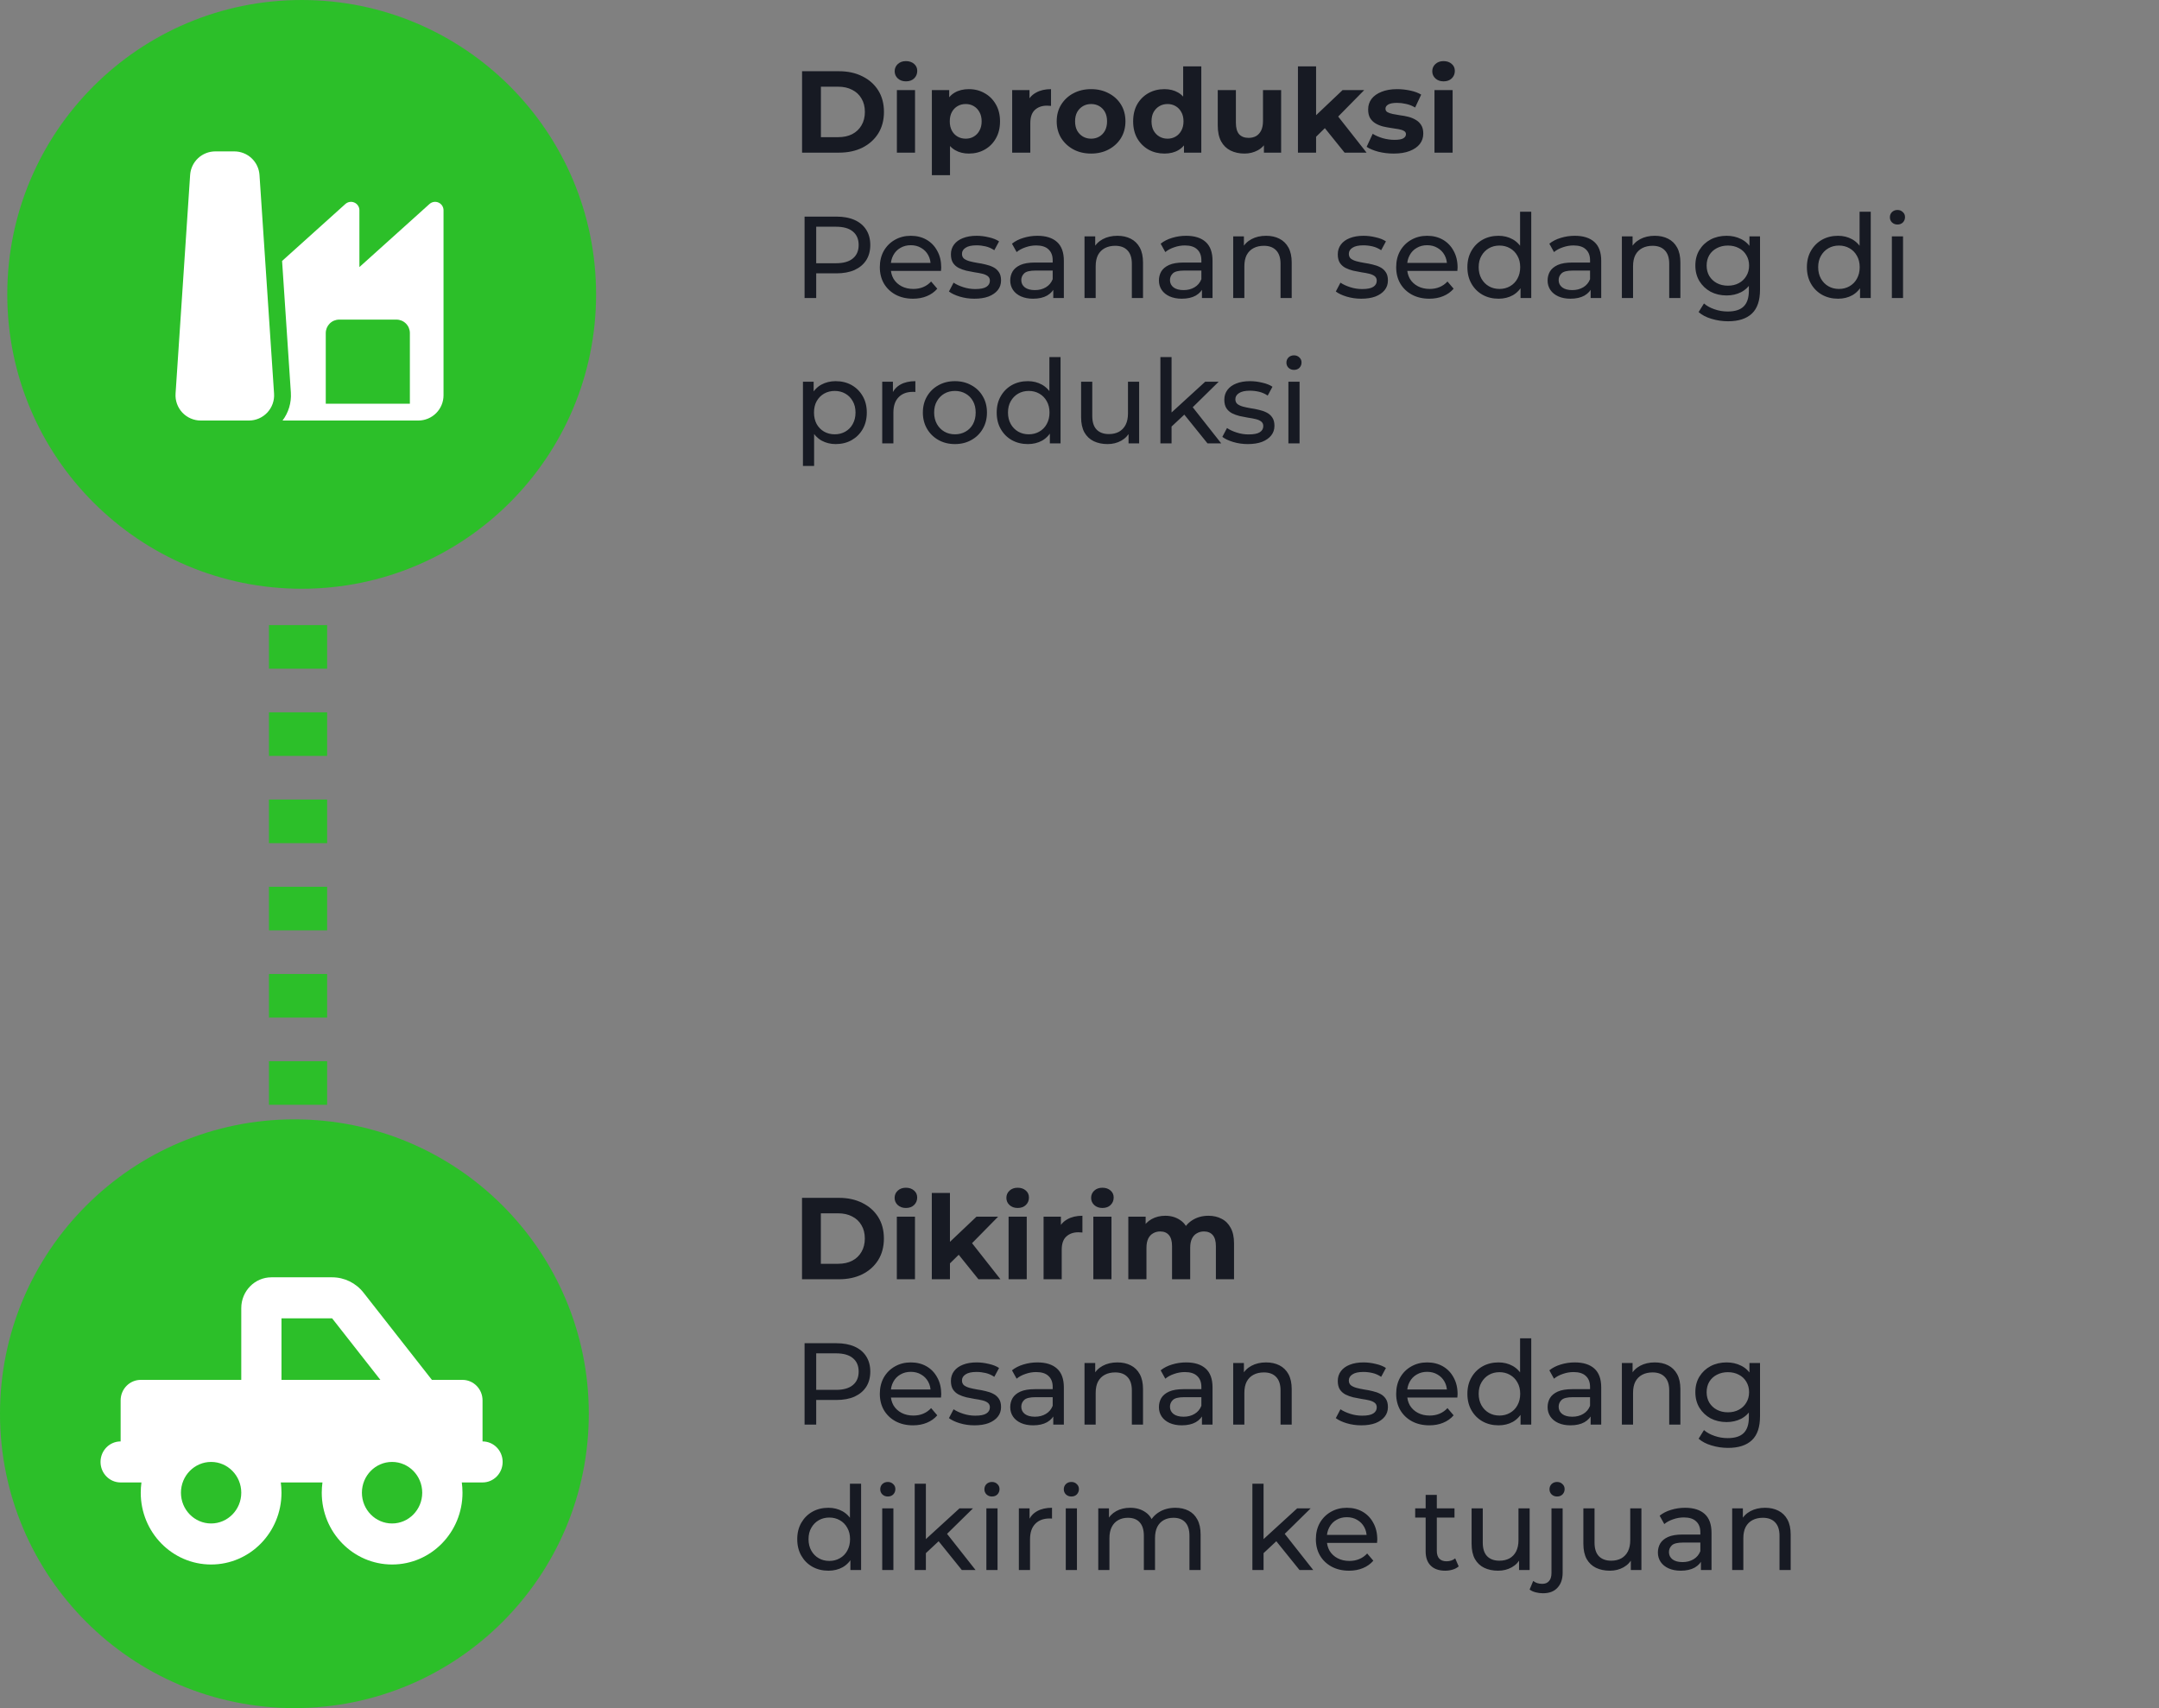 
<svg width="297" height="235" viewBox="0 0 297 235" fill="none" xmlns="http://www.w3.org/2000/svg">
<rect x="0" y="0" width="297" height="235" fill="#808080" stroke="none"/>
<circle cx="41.5" cy="40.5" r="40.5" fill="#2CBF29"/>
<path d="M26.155 24.069C26.214 23.19 26.604 22.366 27.247 21.765C27.891 21.163 28.739 20.828 29.619 20.829H32.232C33.113 20.828 33.961 21.163 34.604 21.765C35.248 22.366 35.638 23.19 35.697 24.069L37.701 54.154C37.733 54.628 37.667 55.104 37.507 55.552C37.347 55.999 37.097 56.409 36.773 56.757C36.448 57.104 36.056 57.38 35.62 57.57C35.184 57.759 34.714 57.857 34.239 57.857H27.613C27.138 57.857 26.668 57.759 26.232 57.57C25.796 57.38 25.403 57.104 25.079 56.757C24.754 56.409 24.504 55.999 24.345 55.552C24.185 55.104 24.119 54.628 24.151 54.154L26.155 24.069V24.069ZM38.867 57.857C39.668 56.792 40.108 55.443 40.011 54.002L38.805 35.904L47.509 28.068C47.675 27.918 47.881 27.819 48.103 27.784C48.324 27.749 48.55 27.779 48.755 27.87C48.96 27.961 49.133 28.109 49.255 28.297C49.377 28.485 49.442 28.705 49.441 28.928V36.744L59.08 28.068C59.247 27.918 59.453 27.819 59.674 27.784C59.895 27.749 60.122 27.779 60.327 27.87C60.531 27.961 60.705 28.109 60.827 28.297C60.948 28.485 61.013 28.705 61.013 28.928V54.386C61.013 55.306 60.647 56.189 59.996 56.84C59.345 57.491 58.462 57.857 57.541 57.857H38.865H38.867ZM56.384 55.543V45.823C56.384 45.332 56.189 44.861 55.842 44.514C55.495 44.166 55.024 43.971 54.533 43.971H46.664C46.173 43.971 45.702 44.166 45.355 44.514C45.008 44.861 44.813 45.332 44.813 45.823V55.543H56.384V55.543Z" fill="white"/>
<path d="M110.68 41V29.8H115.048C116.029 29.8 116.867 29.955 117.56 30.264C118.253 30.573 118.787 31.021 119.16 31.608C119.533 32.195 119.72 32.893 119.72 33.704C119.72 34.515 119.533 35.213 119.16 35.8C118.787 36.376 118.253 36.824 117.56 37.144C116.867 37.453 116.029 37.608 115.048 37.608H111.56L112.28 36.856V41H110.68ZM112.28 37.016L111.56 36.216H115C116.024 36.216 116.797 35.997 117.32 35.56C117.853 35.123 118.12 34.504 118.12 33.704C118.12 32.904 117.853 32.285 117.32 31.848C116.797 31.411 116.024 31.192 115 31.192H111.56L112.28 30.392V37.016ZM125.591 41.096C124.685 41.096 123.885 40.909 123.191 40.536C122.509 40.163 121.975 39.651 121.591 39C121.218 38.349 121.031 37.603 121.031 36.76C121.031 35.917 121.213 35.171 121.575 34.52C121.949 33.869 122.455 33.363 123.095 33C123.746 32.627 124.477 32.44 125.287 32.44C126.109 32.44 126.834 32.621 127.463 32.984C128.093 33.347 128.583 33.859 128.935 34.52C129.298 35.171 129.479 35.933 129.479 36.808C129.479 36.872 129.474 36.947 129.463 37.032C129.463 37.117 129.458 37.197 129.447 37.272H122.231V36.168H128.647L128.023 36.552C128.034 36.008 127.922 35.523 127.687 35.096C127.453 34.669 127.127 34.339 126.711 34.104C126.306 33.859 125.831 33.736 125.287 33.736C124.754 33.736 124.279 33.859 123.863 34.104C123.447 34.339 123.122 34.675 122.887 35.112C122.653 35.539 122.535 36.029 122.535 36.584V36.84C122.535 37.405 122.663 37.912 122.919 38.36C123.186 38.797 123.554 39.139 124.023 39.384C124.493 39.629 125.031 39.752 125.639 39.752C126.141 39.752 126.594 39.667 126.999 39.496C127.415 39.325 127.778 39.069 128.087 38.728L128.935 39.72C128.551 40.168 128.071 40.509 127.495 40.744C126.93 40.979 126.295 41.096 125.591 41.096ZM134.044 41.096C133.34 41.096 132.668 41 132.028 40.808C131.399 40.616 130.903 40.381 130.54 40.104L131.18 38.888C131.543 39.133 131.991 39.341 132.524 39.512C133.058 39.683 133.602 39.768 134.156 39.768C134.871 39.768 135.383 39.667 135.692 39.464C136.012 39.261 136.172 38.979 136.172 38.616C136.172 38.349 136.076 38.141 135.884 37.992C135.692 37.843 135.436 37.731 135.116 37.656C134.807 37.581 134.46 37.517 134.076 37.464C133.692 37.4 133.308 37.325 132.924 37.24C132.54 37.144 132.188 37.016 131.868 36.856C131.548 36.685 131.292 36.456 131.1 36.168C130.908 35.869 130.812 35.475 130.812 34.984C130.812 34.472 130.956 34.024 131.244 33.64C131.532 33.256 131.938 32.963 132.46 32.76C132.994 32.547 133.623 32.44 134.348 32.44C134.903 32.44 135.463 32.509 136.028 32.648C136.604 32.776 137.074 32.963 137.436 33.208L136.78 34.424C136.396 34.168 135.996 33.992 135.58 33.896C135.164 33.8 134.748 33.752 134.332 33.752C133.66 33.752 133.159 33.864 132.828 34.088C132.498 34.301 132.332 34.579 132.332 34.92C132.332 35.208 132.428 35.432 132.62 35.592C132.823 35.741 133.079 35.859 133.388 35.944C133.708 36.029 134.06 36.104 134.444 36.168C134.828 36.221 135.212 36.296 135.596 36.392C135.98 36.477 136.327 36.6 136.636 36.76C136.956 36.92 137.212 37.144 137.404 37.432C137.607 37.72 137.708 38.104 137.708 38.584C137.708 39.096 137.559 39.539 137.26 39.912C136.962 40.285 136.54 40.579 135.996 40.792C135.452 40.995 134.802 41.096 134.044 41.096ZM144.892 41V39.208L144.812 38.872V35.816C144.812 35.165 144.62 34.664 144.236 34.312C143.863 33.949 143.297 33.768 142.54 33.768C142.039 33.768 141.548 33.853 141.068 34.024C140.588 34.184 140.183 34.403 139.852 34.68L139.212 33.528C139.649 33.176 140.172 32.909 140.78 32.728C141.399 32.536 142.044 32.44 142.716 32.44C143.879 32.44 144.775 32.723 145.404 33.288C146.033 33.853 146.348 34.717 146.348 35.88V41H144.892ZM142.108 41.096C141.479 41.096 140.924 40.989 140.444 40.776C139.975 40.563 139.612 40.269 139.356 39.896C139.1 39.512 138.972 39.08 138.972 38.6C138.972 38.141 139.079 37.725 139.292 37.352C139.516 36.979 139.873 36.68 140.364 36.456C140.865 36.232 141.537 36.12 142.38 36.12H145.068V37.224H142.444C141.676 37.224 141.159 37.352 140.892 37.608C140.625 37.864 140.492 38.173 140.492 38.536C140.492 38.952 140.657 39.288 140.988 39.544C141.319 39.789 141.777 39.912 142.364 39.912C142.94 39.912 143.441 39.784 143.868 39.528C144.305 39.272 144.62 38.899 144.812 38.408L145.116 39.464C144.913 39.965 144.556 40.365 144.044 40.664C143.532 40.952 142.887 41.096 142.108 41.096ZM153.718 32.44C154.412 32.44 155.02 32.573 155.542 32.84C156.076 33.107 156.492 33.512 156.79 34.056C157.089 34.6 157.238 35.288 157.238 36.12V41H155.702V36.296C155.702 35.475 155.5 34.856 155.094 34.44C154.7 34.024 154.14 33.816 153.414 33.816C152.87 33.816 152.396 33.923 151.99 34.136C151.585 34.349 151.27 34.664 151.046 35.08C150.833 35.496 150.726 36.013 150.726 36.632V41H149.19V32.52H150.662V34.808L150.422 34.2C150.7 33.645 151.126 33.213 151.702 32.904C152.278 32.595 152.95 32.44 153.718 32.44ZM165.345 41V39.208L165.265 38.872V35.816C165.265 35.165 165.073 34.664 164.689 34.312C164.316 33.949 163.75 33.768 162.993 33.768C162.492 33.768 162.001 33.853 161.521 34.024C161.041 34.184 160.636 34.403 160.305 34.68L159.665 33.528C160.102 33.176 160.625 32.909 161.233 32.728C161.852 32.536 162.497 32.44 163.169 32.44C164.332 32.44 165.228 32.723 165.857 33.288C166.486 33.853 166.801 34.717 166.801 35.88V41H165.345ZM162.561 41.096C161.932 41.096 161.377 40.989 160.897 40.776C160.428 40.563 160.065 40.269 159.809 39.896C159.553 39.512 159.425 39.08 159.425 38.6C159.425 38.141 159.532 37.725 159.745 37.352C159.969 36.979 160.326 36.68 160.817 36.456C161.318 36.232 161.99 36.12 162.833 36.12H165.521V37.224H162.897C162.129 37.224 161.612 37.352 161.345 37.608C161.078 37.864 160.945 38.173 160.945 38.536C160.945 38.952 161.11 39.288 161.441 39.544C161.772 39.789 162.23 39.912 162.817 39.912C163.393 39.912 163.894 39.784 164.321 39.528C164.758 39.272 165.073 38.899 165.265 38.408L165.569 39.464C165.366 39.965 165.009 40.365 164.497 40.664C163.985 40.952 163.34 41.096 162.561 41.096ZM174.172 32.44C174.865 32.44 175.473 32.573 175.996 32.84C176.529 33.107 176.945 33.512 177.244 34.056C177.542 34.6 177.692 35.288 177.692 36.12V41H176.156V36.296C176.156 35.475 175.953 34.856 175.548 34.44C175.153 34.024 174.593 33.816 173.868 33.816C173.324 33.816 172.849 33.923 172.444 34.136C172.038 34.349 171.724 34.664 171.5 35.08C171.286 35.496 171.18 36.013 171.18 36.632V41H169.644V32.52H171.116V34.808L170.876 34.2C171.153 33.645 171.58 33.213 172.156 32.904C172.732 32.595 173.404 32.44 174.172 32.44ZM187.263 41.096C186.559 41.096 185.887 41 185.247 40.808C184.618 40.616 184.122 40.381 183.759 40.104L184.399 38.888C184.762 39.133 185.21 39.341 185.743 39.512C186.276 39.683 186.82 39.768 187.375 39.768C188.09 39.768 188.602 39.667 188.911 39.464C189.231 39.261 189.391 38.979 189.391 38.616C189.391 38.349 189.295 38.141 189.103 37.992C188.911 37.843 188.655 37.731 188.335 37.656C188.026 37.581 187.679 37.517 187.295 37.464C186.911 37.4 186.527 37.325 186.143 37.24C185.759 37.144 185.407 37.016 185.087 36.856C184.767 36.685 184.511 36.456 184.319 36.168C184.127 35.869 184.031 35.475 184.031 34.984C184.031 34.472 184.175 34.024 184.463 33.64C184.751 33.256 185.156 32.963 185.679 32.76C186.212 32.547 186.842 32.44 187.567 32.44C188.122 32.44 188.682 32.509 189.247 32.648C189.823 32.776 190.292 32.963 190.655 33.208L189.999 34.424C189.615 34.168 189.215 33.992 188.799 33.896C188.383 33.8 187.967 33.752 187.551 33.752C186.879 33.752 186.378 33.864 186.047 34.088C185.716 34.301 185.551 34.579 185.551 34.92C185.551 35.208 185.647 35.432 185.839 35.592C186.042 35.741 186.298 35.859 186.607 35.944C186.927 36.029 187.279 36.104 187.663 36.168C188.047 36.221 188.431 36.296 188.815 36.392C189.199 36.477 189.546 36.6 189.855 36.76C190.175 36.92 190.431 37.144 190.623 37.432C190.826 37.72 190.927 38.104 190.927 38.584C190.927 39.096 190.778 39.539 190.479 39.912C190.18 40.285 189.759 40.579 189.215 40.792C188.671 40.995 188.02 41.096 187.263 41.096ZM196.623 41.096C195.716 41.096 194.916 40.909 194.223 40.536C193.54 40.163 193.007 39.651 192.623 39C192.249 38.349 192.063 37.603 192.063 36.76C192.063 35.917 192.244 35.171 192.607 34.52C192.98 33.869 193.487 33.363 194.127 33C194.777 32.627 195.508 32.44 196.319 32.44C197.14 32.44 197.865 32.621 198.495 32.984C199.124 33.347 199.615 33.859 199.967 34.52C200.329 35.171 200.511 35.933 200.511 36.808C200.511 36.872 200.505 36.947 200.495 37.032C200.495 37.117 200.489 37.197 200.479 37.272H193.263V36.168H199.679L199.055 36.552C199.065 36.008 198.953 35.523 198.719 35.096C198.484 34.669 198.159 34.339 197.743 34.104C197.337 33.859 196.863 33.736 196.319 33.736C195.785 33.736 195.311 33.859 194.895 34.104C194.479 34.339 194.153 34.675 193.919 35.112C193.684 35.539 193.567 36.029 193.567 36.584V36.84C193.567 37.405 193.695 37.912 193.951 38.36C194.217 38.797 194.585 39.139 195.055 39.384C195.524 39.629 196.063 39.752 196.671 39.752C197.172 39.752 197.625 39.667 198.031 39.496C198.447 39.325 198.809 39.069 199.119 38.728L199.967 39.72C199.583 40.168 199.103 40.509 198.527 40.744C197.961 40.979 197.327 41.096 196.623 41.096ZM206.148 41.096C205.326 41.096 204.59 40.915 203.94 40.552C203.3 40.189 202.793 39.683 202.42 39.032C202.046 38.381 201.86 37.624 201.86 36.76C201.86 35.896 202.046 35.144 202.42 34.504C202.793 33.853 203.3 33.347 203.94 32.984C204.59 32.621 205.326 32.44 206.148 32.44C206.862 32.44 207.508 32.6 208.084 32.92C208.66 33.24 209.118 33.72 209.46 34.36C209.812 35 209.988 35.8 209.988 36.76C209.988 37.72 209.817 38.52 209.476 39.16C209.145 39.8 208.692 40.285 208.116 40.616C207.54 40.936 206.884 41.096 206.148 41.096ZM206.276 39.752C206.809 39.752 207.289 39.629 207.716 39.384C208.153 39.139 208.494 38.792 208.74 38.344C208.996 37.885 209.124 37.357 209.124 36.76C209.124 36.152 208.996 35.629 208.74 35.192C208.494 34.744 208.153 34.397 207.716 34.152C207.289 33.907 206.809 33.784 206.276 33.784C205.732 33.784 205.246 33.907 204.82 34.152C204.393 34.397 204.052 34.744 203.796 35.192C203.54 35.629 203.412 36.152 203.412 36.76C203.412 37.357 203.54 37.885 203.796 38.344C204.052 38.792 204.393 39.139 204.82 39.384C205.246 39.629 205.732 39.752 206.276 39.752ZM209.172 41V38.712L209.267 36.744L209.108 34.776V29.128H210.644V41H209.172ZM218.814 41V39.208L218.734 38.872V35.816C218.734 35.165 218.542 34.664 218.158 34.312C217.784 33.949 217.219 33.768 216.462 33.768C215.96 33.768 215.47 33.853 214.99 34.024C214.51 34.184 214.104 34.403 213.774 34.68L213.134 33.528C213.571 33.176 214.094 32.909 214.702 32.728C215.32 32.536 215.966 32.44 216.638 32.44C217.8 32.44 218.696 32.723 219.326 33.288C219.955 33.853 220.27 34.717 220.27 35.88V41H218.814ZM216.03 41.096C215.4 41.096 214.846 40.989 214.366 40.776C213.896 40.563 213.534 40.269 213.278 39.896C213.022 39.512 212.894 39.08 212.894 38.6C212.894 38.141 213 37.725 213.214 37.352C213.438 36.979 213.795 36.68 214.286 36.456C214.787 36.232 215.459 36.12 216.302 36.12H218.99V37.224H216.366C215.598 37.224 215.08 37.352 214.814 37.608C214.547 37.864 214.414 38.173 214.414 38.536C214.414 38.952 214.579 39.288 214.91 39.544C215.24 39.789 215.699 39.912 216.286 39.912C216.862 39.912 217.363 39.784 217.79 39.528C218.227 39.272 218.542 38.899 218.734 38.408L219.038 39.464C218.835 39.965 218.478 40.365 217.966 40.664C217.454 40.952 216.808 41.096 216.03 41.096ZM227.64 32.44C228.334 32.44 228.942 32.573 229.464 32.84C229.998 33.107 230.414 33.512 230.712 34.056C231.011 34.6 231.16 35.288 231.16 36.12V41H229.624V36.296C229.624 35.475 229.422 34.856 229.016 34.44C228.622 34.024 228.062 33.816 227.336 33.816C226.792 33.816 226.318 33.923 225.912 34.136C225.507 34.349 225.192 34.664 224.968 35.08C224.755 35.496 224.648 36.013 224.648 36.632V41H223.112V32.52H224.584V34.808L224.344 34.2C224.622 33.645 225.048 33.213 225.624 32.904C226.2 32.595 226.872 32.44 227.64 32.44ZM237.715 44.2C236.936 44.2 236.179 44.088 235.443 43.864C234.718 43.651 234.126 43.341 233.667 42.936L234.403 41.752C234.798 42.093 235.283 42.36 235.859 42.552C236.435 42.755 237.038 42.856 237.667 42.856C238.67 42.856 239.406 42.621 239.875 42.152C240.344 41.683 240.579 40.968 240.579 40.008V38.216L240.739 36.536L240.659 34.84V32.52H242.115V39.848C242.115 41.341 241.742 42.44 240.995 43.144C240.248 43.848 239.155 44.2 237.715 44.2ZM237.523 40.648C236.702 40.648 235.966 40.477 235.315 40.136C234.675 39.784 234.163 39.299 233.779 38.68C233.406 38.061 233.219 37.347 233.219 36.536C233.219 35.715 233.406 35 233.779 34.392C234.163 33.773 234.675 33.293 235.315 32.952C235.966 32.611 236.702 32.44 237.523 32.44C238.248 32.44 238.91 32.589 239.507 32.888C240.104 33.176 240.579 33.624 240.931 34.232C241.294 34.84 241.475 35.608 241.475 36.536C241.475 37.453 241.294 38.216 240.931 38.824C240.579 39.432 240.104 39.891 239.507 40.2C238.91 40.499 238.248 40.648 237.523 40.648ZM237.699 39.304C238.264 39.304 238.766 39.187 239.203 38.952C239.64 38.717 239.982 38.392 240.227 37.976C240.483 37.56 240.611 37.08 240.611 36.536C240.611 35.992 240.483 35.512 240.227 35.096C239.982 34.68 239.64 34.36 239.203 34.136C238.766 33.901 238.264 33.784 237.699 33.784C237.134 33.784 236.627 33.901 236.179 34.136C235.742 34.36 235.395 34.68 235.139 35.096C234.894 35.512 234.771 35.992 234.771 36.536C234.771 37.08 234.894 37.56 235.139 37.976C235.395 38.392 235.742 38.717 236.179 38.952C236.627 39.187 237.134 39.304 237.699 39.304ZM252.851 41.096C252.029 41.096 251.293 40.915 250.643 40.552C250.003 40.189 249.496 39.683 249.123 39.032C248.749 38.381 248.563 37.624 248.563 36.76C248.563 35.896 248.749 35.144 249.123 34.504C249.496 33.853 250.003 33.347 250.643 32.984C251.293 32.621 252.029 32.44 252.851 32.44C253.565 32.44 254.211 32.6 254.787 32.92C255.363 33.24 255.821 33.72 256.163 34.36C256.515 35 256.691 35.8 256.691 36.76C256.691 37.72 256.52 38.52 256.179 39.16C255.848 39.8 255.395 40.285 254.819 40.616C254.243 40.936 253.587 41.096 252.851 41.096ZM252.979 39.752C253.512 39.752 253.992 39.629 254.419 39.384C254.856 39.139 255.197 38.792 255.443 38.344C255.699 37.885 255.827 37.357 255.827 36.76C255.827 36.152 255.699 35.629 255.443 35.192C255.197 34.744 254.856 34.397 254.419 34.152C253.992 33.907 253.512 33.784 252.979 33.784C252.435 33.784 251.949 33.907 251.523 34.152C251.096 34.397 250.755 34.744 250.499 35.192C250.243 35.629 250.115 36.152 250.115 36.76C250.115 37.357 250.243 37.885 250.499 38.344C250.755 38.792 251.096 39.139 251.523 39.384C251.949 39.629 252.435 39.752 252.979 39.752ZM255.875 41V38.712L255.971 36.744L255.811 34.776V29.128H257.347V41H255.875ZM260.253 41V32.52H261.789V41H260.253ZM261.021 30.888C260.722 30.888 260.472 30.792 260.269 30.6C260.077 30.408 259.981 30.173 259.981 29.896C259.981 29.608 260.077 29.368 260.269 29.176C260.472 28.984 260.722 28.888 261.021 28.888C261.32 28.888 261.565 28.984 261.757 29.176C261.96 29.357 262.061 29.587 262.061 29.864C262.061 30.152 261.965 30.397 261.773 30.6C261.581 30.792 261.33 30.888 261.021 30.888ZM114.952 61.096C114.248 61.096 113.603 60.936 113.016 60.616C112.44 60.285 111.976 59.8 111.624 59.16C111.283 58.52 111.112 57.72 111.112 56.76C111.112 55.8 111.277 55 111.608 54.36C111.949 53.72 112.408 53.24 112.984 52.92C113.571 52.6 114.227 52.44 114.952 52.44C115.784 52.44 116.52 52.621 117.16 52.984C117.8 53.347 118.307 53.853 118.68 54.504C119.053 55.144 119.24 55.896 119.24 56.76C119.24 57.624 119.053 58.381 118.68 59.032C118.307 59.683 117.8 60.189 117.16 60.552C116.52 60.915 115.784 61.096 114.952 61.096ZM110.456 64.104V52.52H111.928V54.808L111.832 56.776L111.992 58.744V64.104H110.456ZM114.824 59.752C115.368 59.752 115.853 59.629 116.28 59.384C116.717 59.139 117.059 58.792 117.304 58.344C117.56 57.885 117.688 57.357 117.688 56.76C117.688 56.152 117.56 55.629 117.304 55.192C117.059 54.744 116.717 54.397 116.28 54.152C115.853 53.907 115.368 53.784 114.824 53.784C114.291 53.784 113.805 53.907 113.368 54.152C112.941 54.397 112.6 54.744 112.344 55.192C112.099 55.629 111.976 56.152 111.976 56.76C111.976 57.357 112.099 57.885 112.344 58.344C112.6 58.792 112.941 59.139 113.368 59.384C113.805 59.629 114.291 59.752 114.824 59.752ZM121.362 61V52.52H122.834V54.824L122.69 54.248C122.925 53.661 123.32 53.213 123.874 52.904C124.429 52.595 125.112 52.44 125.922 52.44V53.928C125.858 53.917 125.794 53.912 125.73 53.912C125.677 53.912 125.624 53.912 125.57 53.912C124.749 53.912 124.098 54.157 123.618 54.648C123.138 55.139 122.898 55.848 122.898 56.776V61H121.362ZM131.369 61.096C130.516 61.096 129.759 60.909 129.097 60.536C128.436 60.163 127.913 59.651 127.529 59C127.145 58.339 126.953 57.592 126.953 56.76C126.953 55.917 127.145 55.171 127.529 54.52C127.913 53.869 128.436 53.363 129.097 53C129.759 52.627 130.516 52.44 131.369 52.44C132.212 52.44 132.964 52.627 133.625 53C134.297 53.363 134.82 53.869 135.193 54.52C135.577 55.16 135.769 55.907 135.769 56.76C135.769 57.603 135.577 58.349 135.193 59C134.82 59.651 134.297 60.163 133.625 60.536C132.964 60.909 132.212 61.096 131.369 61.096ZM131.369 59.752C131.913 59.752 132.399 59.629 132.825 59.384C133.263 59.139 133.604 58.792 133.849 58.344C134.095 57.885 134.217 57.357 134.217 56.76C134.217 56.152 134.095 55.629 133.849 55.192C133.604 54.744 133.263 54.397 132.825 54.152C132.399 53.907 131.913 53.784 131.369 53.784C130.825 53.784 130.34 53.907 129.913 54.152C129.487 54.397 129.145 54.744 128.889 55.192C128.633 55.629 128.505 56.152 128.505 56.76C128.505 57.357 128.633 57.885 128.889 58.344C129.145 58.792 129.487 59.139 129.913 59.384C130.34 59.629 130.825 59.752 131.369 59.752ZM141.398 61.096C140.576 61.096 139.84 60.915 139.19 60.552C138.55 60.189 138.043 59.683 137.67 59.032C137.296 58.381 137.11 57.624 137.11 56.76C137.11 55.896 137.296 55.144 137.67 54.504C138.043 53.853 138.55 53.347 139.19 52.984C139.84 52.621 140.576 52.44 141.398 52.44C142.112 52.44 142.758 52.6 143.334 52.92C143.91 53.24 144.368 53.72 144.71 54.36C145.062 55 145.238 55.8 145.238 56.76C145.238 57.72 145.067 58.52 144.726 59.16C144.395 59.8 143.942 60.285 143.366 60.616C142.79 60.936 142.134 61.096 141.398 61.096ZM141.526 59.752C142.059 59.752 142.539 59.629 142.966 59.384C143.403 59.139 143.744 58.792 143.99 58.344C144.246 57.885 144.374 57.357 144.374 56.76C144.374 56.152 144.246 55.629 143.99 55.192C143.744 54.744 143.403 54.397 142.966 54.152C142.539 53.907 142.059 53.784 141.526 53.784C140.982 53.784 140.496 53.907 140.07 54.152C139.643 54.397 139.302 54.744 139.046 55.192C138.79 55.629 138.662 56.152 138.662 56.76C138.662 57.357 138.79 57.885 139.046 58.344C139.302 58.792 139.643 59.139 140.07 59.384C140.496 59.629 140.982 59.752 141.526 59.752ZM144.422 61V58.712L144.517 56.744L144.358 54.776V49.128H145.894V61H144.422ZM152.368 61.096C151.642 61.096 151.002 60.963 150.448 60.696C149.904 60.429 149.477 60.024 149.168 59.48C148.869 58.925 148.72 58.232 148.72 57.4V52.52H150.256V57.224C150.256 58.056 150.453 58.68 150.848 59.096C151.253 59.512 151.818 59.72 152.544 59.72C153.077 59.72 153.541 59.613 153.936 59.4C154.33 59.176 154.634 58.856 154.848 58.44C155.061 58.013 155.168 57.501 155.168 56.904V52.52H156.704V61H155.248V58.712L155.488 59.32C155.21 59.885 154.794 60.323 154.24 60.632C153.685 60.941 153.061 61.096 152.368 61.096ZM160.876 58.952L160.908 56.984L165.788 52.52H167.644L163.9 56.2L163.068 56.904L160.876 58.952ZM159.628 61V49.128H161.164V61H159.628ZM166.108 61L162.78 56.872L163.772 55.64L167.996 61H166.108ZM171.654 61.096C170.95 61.096 170.278 61 169.638 60.808C169.008 60.616 168.512 60.381 168.15 60.104L168.79 58.888C169.152 59.133 169.6 59.341 170.134 59.512C170.667 59.683 171.211 59.768 171.766 59.768C172.48 59.768 172.992 59.667 173.302 59.464C173.622 59.261 173.782 58.979 173.782 58.616C173.782 58.349 173.686 58.141 173.494 57.992C173.302 57.843 173.046 57.731 172.726 57.656C172.416 57.581 172.07 57.517 171.686 57.464C171.302 57.4 170.918 57.325 170.534 57.24C170.15 57.144 169.798 57.016 169.478 56.856C169.158 56.685 168.902 56.456 168.71 56.168C168.518 55.869 168.422 55.475 168.422 54.984C168.422 54.472 168.566 54.024 168.854 53.64C169.142 53.256 169.547 52.963 170.07 52.76C170.603 52.547 171.232 52.44 171.958 52.44C172.512 52.44 173.072 52.509 173.638 52.648C174.214 52.776 174.683 52.963 175.046 53.208L174.39 54.424C174.006 54.168 173.606 53.992 173.19 53.896C172.774 53.8 172.358 53.752 171.942 53.752C171.27 53.752 170.768 53.864 170.438 54.088C170.107 54.301 169.942 54.579 169.942 54.92C169.942 55.208 170.038 55.432 170.23 55.592C170.432 55.741 170.688 55.859 170.998 55.944C171.318 56.029 171.67 56.104 172.054 56.168C172.438 56.221 172.822 56.296 173.206 56.392C173.59 56.477 173.936 56.6 174.246 56.76C174.566 56.92 174.822 57.144 175.014 57.432C175.216 57.72 175.318 58.104 175.318 58.584C175.318 59.096 175.168 59.539 174.87 59.912C174.571 60.285 174.15 60.579 173.606 60.792C173.062 60.995 172.411 61.096 171.654 61.096ZM177.237 61V52.52H178.773V61H177.237ZM178.005 50.888C177.707 50.888 177.456 50.792 177.253 50.6C177.061 50.408 176.965 50.173 176.965 49.896C176.965 49.608 177.061 49.368 177.253 49.176C177.456 48.984 177.707 48.888 178.005 48.888C178.304 48.888 178.549 48.984 178.741 49.176C178.944 49.357 179.045 49.587 179.045 49.864C179.045 50.152 178.949 50.397 178.757 50.6C178.565 50.792 178.315 50.888 178.005 50.888Z" fill="#171A23"/>
<path d="M110.68 196V184.8H115.048C116.029 184.8 116.867 184.955 117.56 185.264C118.253 185.573 118.787 186.021 119.16 186.608C119.533 187.195 119.72 187.893 119.72 188.704C119.72 189.515 119.533 190.213 119.16 190.8C118.787 191.376 118.253 191.824 117.56 192.144C116.867 192.453 116.029 192.608 115.048 192.608H111.56L112.28 191.856V196H110.68ZM112.28 192.016L111.56 191.216H115C116.024 191.216 116.797 190.997 117.32 190.56C117.853 190.123 118.12 189.504 118.12 188.704C118.12 187.904 117.853 187.285 117.32 186.848C116.797 186.411 116.024 186.192 115 186.192H111.56L112.28 185.392V192.016ZM125.591 196.096C124.685 196.096 123.885 195.909 123.191 195.536C122.509 195.163 121.975 194.651 121.591 194C121.218 193.349 121.031 192.603 121.031 191.76C121.031 190.917 121.213 190.171 121.575 189.52C121.949 188.869 122.455 188.363 123.095 188C123.746 187.627 124.477 187.44 125.287 187.44C126.109 187.44 126.834 187.621 127.463 187.984C128.093 188.347 128.583 188.859 128.935 189.52C129.298 190.171 129.479 190.933 129.479 191.808C129.479 191.872 129.474 191.947 129.463 192.032C129.463 192.117 129.458 192.197 129.447 192.272H122.231V191.168H128.647L128.023 191.552C128.034 191.008 127.922 190.523 127.687 190.096C127.453 189.669 127.127 189.339 126.711 189.104C126.306 188.859 125.831 188.736 125.287 188.736C124.754 188.736 124.279 188.859 123.863 189.104C123.447 189.339 123.122 189.675 122.887 190.112C122.653 190.539 122.535 191.029 122.535 191.584V191.84C122.535 192.405 122.663 192.912 122.919 193.36C123.186 193.797 123.554 194.139 124.023 194.384C124.493 194.629 125.031 194.752 125.639 194.752C126.141 194.752 126.594 194.667 126.999 194.496C127.415 194.325 127.778 194.069 128.087 193.728L128.935 194.72C128.551 195.168 128.071 195.509 127.495 195.744C126.93 195.979 126.295 196.096 125.591 196.096ZM134.044 196.096C133.34 196.096 132.668 196 132.028 195.808C131.399 195.616 130.903 195.381 130.54 195.104L131.18 193.888C131.543 194.133 131.991 194.341 132.524 194.512C133.058 194.683 133.602 194.768 134.156 194.768C134.871 194.768 135.383 194.667 135.692 194.464C136.012 194.261 136.172 193.979 136.172 193.616C136.172 193.349 136.076 193.141 135.884 192.992C135.692 192.843 135.436 192.731 135.116 192.656C134.807 192.581 134.46 192.517 134.076 192.464C133.692 192.4 133.308 192.325 132.924 192.24C132.54 192.144 132.188 192.016 131.868 191.856C131.548 191.685 131.292 191.456 131.1 191.168C130.908 190.869 130.812 190.475 130.812 189.984C130.812 189.472 130.956 189.024 131.244 188.64C131.532 188.256 131.938 187.963 132.46 187.76C132.994 187.547 133.623 187.44 134.348 187.44C134.903 187.44 135.463 187.509 136.028 187.648C136.604 187.776 137.074 187.963 137.436 188.208L136.78 189.424C136.396 189.168 135.996 188.992 135.58 188.896C135.164 188.8 134.748 188.752 134.332 188.752C133.66 188.752 133.159 188.864 132.828 189.088C132.498 189.301 132.332 189.579 132.332 189.92C132.332 190.208 132.428 190.432 132.62 190.592C132.823 190.741 133.079 190.859 133.388 190.944C133.708 191.029 134.06 191.104 134.444 191.168C134.828 191.221 135.212 191.296 135.596 191.392C135.98 191.477 136.327 191.6 136.636 191.76C136.956 191.92 137.212 192.144 137.404 192.432C137.607 192.72 137.708 193.104 137.708 193.584C137.708 194.096 137.559 194.539 137.26 194.912C136.962 195.285 136.54 195.579 135.996 195.792C135.452 195.995 134.802 196.096 134.044 196.096ZM144.892 196V194.208L144.812 193.872V190.816C144.812 190.165 144.62 189.664 144.236 189.312C143.863 188.949 143.297 188.768 142.54 188.768C142.039 188.768 141.548 188.853 141.068 189.024C140.588 189.184 140.183 189.403 139.852 189.68L139.212 188.528C139.649 188.176 140.172 187.909 140.78 187.728C141.399 187.536 142.044 187.44 142.716 187.44C143.879 187.44 144.775 187.723 145.404 188.288C146.033 188.853 146.348 189.717 146.348 190.88V196H144.892ZM142.108 196.096C141.479 196.096 140.924 195.989 140.444 195.776C139.975 195.563 139.612 195.269 139.356 194.896C139.1 194.512 138.972 194.08 138.972 193.6C138.972 193.141 139.079 192.725 139.292 192.352C139.516 191.979 139.873 191.68 140.364 191.456C140.865 191.232 141.537 191.12 142.38 191.12H145.068V192.224H142.444C141.676 192.224 141.159 192.352 140.892 192.608C140.625 192.864 140.492 193.173 140.492 193.536C140.492 193.952 140.657 194.288 140.988 194.544C141.319 194.789 141.777 194.912 142.364 194.912C142.94 194.912 143.441 194.784 143.868 194.528C144.305 194.272 144.62 193.899 144.812 193.408L145.116 194.464C144.913 194.965 144.556 195.365 144.044 195.664C143.532 195.952 142.887 196.096 142.108 196.096ZM153.718 187.44C154.412 187.44 155.02 187.573 155.542 187.84C156.076 188.107 156.492 188.512 156.79 189.056C157.089 189.6 157.238 190.288 157.238 191.12V196H155.702V191.296C155.702 190.475 155.5 189.856 155.094 189.44C154.7 189.024 154.14 188.816 153.414 188.816C152.87 188.816 152.396 188.923 151.99 189.136C151.585 189.349 151.27 189.664 151.046 190.08C150.833 190.496 150.726 191.013 150.726 191.632V196H149.19V187.52H150.662V189.808L150.422 189.2C150.7 188.645 151.126 188.213 151.702 187.904C152.278 187.595 152.95 187.44 153.718 187.44ZM165.345 196V194.208L165.265 193.872V190.816C165.265 190.165 165.073 189.664 164.689 189.312C164.316 188.949 163.75 188.768 162.993 188.768C162.492 188.768 162.001 188.853 161.521 189.024C161.041 189.184 160.636 189.403 160.305 189.68L159.665 188.528C160.102 188.176 160.625 187.909 161.233 187.728C161.852 187.536 162.497 187.44 163.169 187.44C164.332 187.44 165.228 187.723 165.857 188.288C166.486 188.853 166.801 189.717 166.801 190.88V196H165.345ZM162.561 196.096C161.932 196.096 161.377 195.989 160.897 195.776C160.428 195.563 160.065 195.269 159.809 194.896C159.553 194.512 159.425 194.08 159.425 193.6C159.425 193.141 159.532 192.725 159.745 192.352C159.969 191.979 160.326 191.68 160.817 191.456C161.318 191.232 161.99 191.12 162.833 191.12H165.521V192.224H162.897C162.129 192.224 161.612 192.352 161.345 192.608C161.078 192.864 160.945 193.173 160.945 193.536C160.945 193.952 161.11 194.288 161.441 194.544C161.772 194.789 162.23 194.912 162.817 194.912C163.393 194.912 163.894 194.784 164.321 194.528C164.758 194.272 165.073 193.899 165.265 193.408L165.569 194.464C165.366 194.965 165.009 195.365 164.497 195.664C163.985 195.952 163.34 196.096 162.561 196.096ZM174.172 187.44C174.865 187.44 175.473 187.573 175.996 187.84C176.529 188.107 176.945 188.512 177.244 189.056C177.542 189.6 177.692 190.288 177.692 191.12V196H176.156V191.296C176.156 190.475 175.953 189.856 175.548 189.44C175.153 189.024 174.593 188.816 173.868 188.816C173.324 188.816 172.849 188.923 172.444 189.136C172.038 189.349 171.724 189.664 171.5 190.08C171.286 190.496 171.18 191.013 171.18 191.632V196H169.644V187.52H171.116V189.808L170.876 189.2C171.153 188.645 171.58 188.213 172.156 187.904C172.732 187.595 173.404 187.44 174.172 187.44ZM187.263 196.096C186.559 196.096 185.887 196 185.247 195.808C184.618 195.616 184.122 195.381 183.759 195.104L184.399 193.888C184.762 194.133 185.21 194.341 185.743 194.512C186.276 194.683 186.82 194.768 187.375 194.768C188.09 194.768 188.602 194.667 188.911 194.464C189.231 194.261 189.391 193.979 189.391 193.616C189.391 193.349 189.295 193.141 189.103 192.992C188.911 192.843 188.655 192.731 188.335 192.656C188.026 192.581 187.679 192.517 187.295 192.464C186.911 192.4 186.527 192.325 186.143 192.24C185.759 192.144 185.407 192.016 185.087 191.856C184.767 191.685 184.511 191.456 184.319 191.168C184.127 190.869 184.031 190.475 184.031 189.984C184.031 189.472 184.175 189.024 184.463 188.64C184.751 188.256 185.156 187.963 185.679 187.76C186.212 187.547 186.842 187.44 187.567 187.44C188.122 187.44 188.682 187.509 189.247 187.648C189.823 187.776 190.292 187.963 190.655 188.208L189.999 189.424C189.615 189.168 189.215 188.992 188.799 188.896C188.383 188.8 187.967 188.752 187.551 188.752C186.879 188.752 186.378 188.864 186.047 189.088C185.716 189.301 185.551 189.579 185.551 189.92C185.551 190.208 185.647 190.432 185.839 190.592C186.042 190.741 186.298 190.859 186.607 190.944C186.927 191.029 187.279 191.104 187.663 191.168C188.047 191.221 188.431 191.296 188.815 191.392C189.199 191.477 189.546 191.6 189.855 191.76C190.175 191.92 190.431 192.144 190.623 192.432C190.826 192.72 190.927 193.104 190.927 193.584C190.927 194.096 190.778 194.539 190.479 194.912C190.18 195.285 189.759 195.579 189.215 195.792C188.671 195.995 188.02 196.096 187.263 196.096ZM196.623 196.096C195.716 196.096 194.916 195.909 194.223 195.536C193.54 195.163 193.007 194.651 192.623 194C192.249 193.349 192.063 192.603 192.063 191.76C192.063 190.917 192.244 190.171 192.607 189.52C192.98 188.869 193.487 188.363 194.127 188C194.777 187.627 195.508 187.44 196.319 187.44C197.14 187.44 197.865 187.621 198.495 187.984C199.124 188.347 199.615 188.859 199.967 189.52C200.329 190.171 200.511 190.933 200.511 191.808C200.511 191.872 200.505 191.947 200.495 192.032C200.495 192.117 200.489 192.197 200.479 192.272H193.263V191.168H199.679L199.055 191.552C199.065 191.008 198.953 190.523 198.719 190.096C198.484 189.669 198.159 189.339 197.743 189.104C197.337 188.859 196.863 188.736 196.319 188.736C195.785 188.736 195.311 188.859 194.895 189.104C194.479 189.339 194.153 189.675 193.919 190.112C193.684 190.539 193.567 191.029 193.567 191.584V191.84C193.567 192.405 193.695 192.912 193.951 193.36C194.217 193.797 194.585 194.139 195.055 194.384C195.524 194.629 196.063 194.752 196.671 194.752C197.172 194.752 197.625 194.667 198.031 194.496C198.447 194.325 198.809 194.069 199.119 193.728L199.967 194.72C199.583 195.168 199.103 195.509 198.527 195.744C197.961 195.979 197.327 196.096 196.623 196.096ZM206.148 196.096C205.326 196.096 204.59 195.915 203.94 195.552C203.3 195.189 202.793 194.683 202.42 194.032C202.046 193.381 201.86 192.624 201.86 191.76C201.86 190.896 202.046 190.144 202.42 189.504C202.793 188.853 203.3 188.347 203.94 187.984C204.59 187.621 205.326 187.44 206.148 187.44C206.862 187.44 207.508 187.6 208.084 187.92C208.66 188.24 209.118 188.72 209.46 189.36C209.812 190 209.988 190.8 209.988 191.76C209.988 192.72 209.817 193.52 209.476 194.16C209.145 194.8 208.692 195.285 208.116 195.616C207.54 195.936 206.884 196.096 206.148 196.096ZM206.276 194.752C206.809 194.752 207.289 194.629 207.716 194.384C208.153 194.139 208.494 193.792 208.74 193.344C208.996 192.885 209.124 192.357 209.124 191.76C209.124 191.152 208.996 190.629 208.74 190.192C208.494 189.744 208.153 189.397 207.716 189.152C207.289 188.907 206.809 188.784 206.276 188.784C205.732 188.784 205.246 188.907 204.82 189.152C204.393 189.397 204.052 189.744 203.796 190.192C203.54 190.629 203.412 191.152 203.412 191.76C203.412 192.357 203.54 192.885 203.796 193.344C204.052 193.792 204.393 194.139 204.82 194.384C205.246 194.629 205.732 194.752 206.276 194.752ZM209.172 196V193.712L209.267 191.744L209.108 189.776V184.128H210.644V196H209.172ZM218.814 196V194.208L218.734 193.872V190.816C218.734 190.165 218.542 189.664 218.158 189.312C217.784 188.949 217.219 188.768 216.462 188.768C215.96 188.768 215.47 188.853 214.99 189.024C214.51 189.184 214.104 189.403 213.774 189.68L213.134 188.528C213.571 188.176 214.094 187.909 214.702 187.728C215.32 187.536 215.966 187.44 216.638 187.44C217.8 187.44 218.696 187.723 219.326 188.288C219.955 188.853 220.27 189.717 220.27 190.88V196H218.814ZM216.03 196.096C215.4 196.096 214.846 195.989 214.366 195.776C213.896 195.563 213.534 195.269 213.278 194.896C213.022 194.512 212.894 194.08 212.894 193.6C212.894 193.141 213 192.725 213.214 192.352C213.438 191.979 213.795 191.68 214.286 191.456C214.787 191.232 215.459 191.12 216.302 191.12H218.99V192.224H216.366C215.598 192.224 215.08 192.352 214.814 192.608C214.547 192.864 214.414 193.173 214.414 193.536C214.414 193.952 214.579 194.288 214.91 194.544C215.24 194.789 215.699 194.912 216.286 194.912C216.862 194.912 217.363 194.784 217.79 194.528C218.227 194.272 218.542 193.899 218.734 193.408L219.038 194.464C218.835 194.965 218.478 195.365 217.966 195.664C217.454 195.952 216.808 196.096 216.03 196.096ZM227.64 187.44C228.334 187.44 228.942 187.573 229.464 187.84C229.998 188.107 230.414 188.512 230.712 189.056C231.011 189.6 231.16 190.288 231.16 191.12V196H229.624V191.296C229.624 190.475 229.422 189.856 229.016 189.44C228.622 189.024 228.062 188.816 227.336 188.816C226.792 188.816 226.318 188.923 225.912 189.136C225.507 189.349 225.192 189.664 224.968 190.08C224.755 190.496 224.648 191.013 224.648 191.632V196H223.112V187.52H224.584V189.808L224.344 189.2C224.622 188.645 225.048 188.213 225.624 187.904C226.2 187.595 226.872 187.44 227.64 187.44ZM237.715 199.2C236.936 199.2 236.179 199.088 235.443 198.864C234.718 198.651 234.126 198.341 233.667 197.936L234.403 196.752C234.798 197.093 235.283 197.36 235.859 197.552C236.435 197.755 237.038 197.856 237.667 197.856C238.67 197.856 239.406 197.621 239.875 197.152C240.344 196.683 240.579 195.968 240.579 195.008V193.216L240.739 191.536L240.659 189.84V187.52H242.115V194.848C242.115 196.341 241.742 197.44 240.995 198.144C240.248 198.848 239.155 199.2 237.715 199.2ZM237.523 195.648C236.702 195.648 235.966 195.477 235.315 195.136C234.675 194.784 234.163 194.299 233.779 193.68C233.406 193.061 233.219 192.347 233.219 191.536C233.219 190.715 233.406 190 233.779 189.392C234.163 188.773 234.675 188.293 235.315 187.952C235.966 187.611 236.702 187.44 237.523 187.44C238.248 187.44 238.91 187.589 239.507 187.888C240.104 188.176 240.579 188.624 240.931 189.232C241.294 189.84 241.475 190.608 241.475 191.536C241.475 192.453 241.294 193.216 240.931 193.824C240.579 194.432 240.104 194.891 239.507 195.2C238.91 195.499 238.248 195.648 237.523 195.648ZM237.699 194.304C238.264 194.304 238.766 194.187 239.203 193.952C239.64 193.717 239.982 193.392 240.227 192.976C240.483 192.56 240.611 192.08 240.611 191.536C240.611 190.992 240.483 190.512 240.227 190.096C239.982 189.68 239.64 189.36 239.203 189.136C238.766 188.901 238.264 188.784 237.699 188.784C237.134 188.784 236.627 188.901 236.179 189.136C235.742 189.36 235.395 189.68 235.139 190.096C234.894 190.512 234.771 190.992 234.771 191.536C234.771 192.08 234.894 192.56 235.139 192.976C235.395 193.392 235.742 193.717 236.179 193.952C236.627 194.187 237.134 194.304 237.699 194.304ZM113.96 216.096C113.139 216.096 112.403 215.915 111.752 215.552C111.112 215.189 110.605 214.683 110.232 214.032C109.859 213.381 109.672 212.624 109.672 211.76C109.672 210.896 109.859 210.144 110.232 209.504C110.605 208.853 111.112 208.347 111.752 207.984C112.403 207.621 113.139 207.44 113.96 207.44C114.675 207.44 115.32 207.6 115.896 207.92C116.472 208.24 116.931 208.72 117.272 209.36C117.624 210 117.8 210.8 117.8 211.76C117.8 212.72 117.629 213.52 117.288 214.16C116.957 214.8 116.504 215.285 115.928 215.616C115.352 215.936 114.696 216.096 113.96 216.096ZM114.088 214.752C114.621 214.752 115.101 214.629 115.528 214.384C115.965 214.139 116.307 213.792 116.552 213.344C116.808 212.885 116.936 212.357 116.936 211.76C116.936 211.152 116.808 210.629 116.552 210.192C116.307 209.744 115.965 209.397 115.528 209.152C115.101 208.907 114.621 208.784 114.088 208.784C113.544 208.784 113.059 208.907 112.632 209.152C112.205 209.397 111.864 209.744 111.608 210.192C111.352 210.629 111.224 211.152 111.224 211.76C111.224 212.357 111.352 212.885 111.608 213.344C111.864 213.792 112.205 214.139 112.632 214.384C113.059 214.629 113.544 214.752 114.088 214.752ZM116.984 216V213.712L117.08 211.744L116.92 209.776V204.128H118.456V216H116.984ZM121.362 216V207.52H122.898V216H121.362ZM122.13 205.888C121.832 205.888 121.581 205.792 121.378 205.6C121.186 205.408 121.09 205.173 121.09 204.896C121.09 204.608 121.186 204.368 121.378 204.176C121.581 203.984 121.832 203.888 122.13 203.888C122.429 203.888 122.674 203.984 122.866 204.176C123.069 204.357 123.17 204.587 123.17 204.864C123.17 205.152 123.074 205.397 122.882 205.6C122.69 205.792 122.44 205.888 122.13 205.888ZM127.079 213.952L127.111 211.984L131.991 207.52H133.847L130.103 211.2L129.271 211.904L127.079 213.952ZM125.831 216V204.128H127.367V216H125.831ZM132.311 216L128.983 211.872L129.975 210.64L134.199 216H132.311ZM135.69 216V207.52H137.226V216H135.69ZM136.458 205.888C136.16 205.888 135.909 205.792 135.706 205.6C135.514 205.408 135.418 205.173 135.418 204.896C135.418 204.608 135.514 204.368 135.706 204.176C135.909 203.984 136.16 203.888 136.458 203.888C136.757 203.888 137.002 203.984 137.194 204.176C137.397 204.357 137.498 204.587 137.498 204.864C137.498 205.152 137.402 205.397 137.21 205.6C137.018 205.792 136.768 205.888 136.458 205.888ZM140.159 216V207.52H141.631V209.824L141.487 209.248C141.722 208.661 142.116 208.213 142.671 207.904C143.226 207.595 143.908 207.44 144.719 207.44V208.928C144.655 208.917 144.591 208.912 144.527 208.912C144.474 208.912 144.42 208.912 144.367 208.912C143.546 208.912 142.895 209.157 142.415 209.648C141.935 210.139 141.695 210.848 141.695 211.776V216H140.159ZM146.612 216V207.52H148.148V216H146.612ZM147.38 205.888C147.082 205.888 146.831 205.792 146.628 205.6C146.436 205.408 146.34 205.173 146.34 204.896C146.34 204.608 146.436 204.368 146.628 204.176C146.831 203.984 147.082 203.888 147.38 203.888C147.679 203.888 147.924 203.984 148.116 204.176C148.319 204.357 148.42 204.587 148.42 204.864C148.42 205.152 148.324 205.397 148.132 205.6C147.94 205.792 147.69 205.888 147.38 205.888ZM161.689 207.44C162.372 207.44 162.974 207.573 163.497 207.84C164.02 208.107 164.425 208.512 164.713 209.056C165.012 209.6 165.161 210.288 165.161 211.12V216H163.625V211.296C163.625 210.475 163.433 209.856 163.049 209.44C162.665 209.024 162.126 208.816 161.433 208.816C160.921 208.816 160.473 208.923 160.089 209.136C159.705 209.349 159.406 209.664 159.193 210.08C158.99 210.496 158.889 211.013 158.889 211.632V216H157.353V211.296C157.353 210.475 157.161 209.856 156.777 209.44C156.404 209.024 155.865 208.816 155.161 208.816C154.66 208.816 154.217 208.923 153.833 209.136C153.449 209.349 153.15 209.664 152.937 210.08C152.724 210.496 152.617 211.013 152.617 211.632V216H151.081V207.52H152.553V209.776L152.313 209.2C152.58 208.645 152.99 208.213 153.545 207.904C154.1 207.595 154.745 207.44 155.481 207.44C156.292 207.44 156.99 207.643 157.577 208.048C158.164 208.443 158.548 209.045 158.729 209.856L158.105 209.6C158.361 208.949 158.809 208.427 159.449 208.032C160.089 207.637 160.836 207.44 161.689 207.44ZM173.532 213.952L173.564 211.984L178.444 207.52H180.3L176.556 211.2L175.724 211.904L173.532 213.952ZM172.284 216V204.128H173.82V216H172.284ZM178.764 216L175.436 211.872L176.428 210.64L180.652 216H178.764ZM185.576 216.096C184.669 216.096 183.869 215.909 183.176 215.536C182.493 215.163 181.96 214.651 181.576 214C181.202 213.349 181.016 212.603 181.016 211.76C181.016 210.917 181.197 210.171 181.56 209.52C181.933 208.869 182.44 208.363 183.08 208C183.73 207.627 184.461 207.44 185.272 207.44C186.093 207.44 186.818 207.621 187.448 207.984C188.077 208.347 188.568 208.859 188.92 209.52C189.282 210.171 189.464 210.933 189.464 211.808C189.464 211.872 189.458 211.947 189.448 212.032C189.448 212.117 189.442 212.197 189.432 212.272H182.216V211.168H188.632L188.008 211.552C188.018 211.008 187.906 210.523 187.672 210.096C187.437 209.669 187.112 209.339 186.696 209.104C186.29 208.859 185.816 208.736 185.272 208.736C184.738 208.736 184.264 208.859 183.848 209.104C183.432 209.339 183.106 209.675 182.872 210.112C182.637 210.539 182.52 211.029 182.52 211.584V211.84C182.52 212.405 182.648 212.912 182.904 213.36C183.17 213.797 183.538 214.139 184.008 214.384C184.477 214.629 185.016 214.752 185.624 214.752C186.125 214.752 186.578 214.667 186.984 214.496C187.4 214.325 187.762 214.069 188.072 213.728L188.92 214.72C188.536 215.168 188.056 215.509 187.48 215.744C186.914 215.979 186.28 216.096 185.576 216.096ZM198.806 216.096C197.952 216.096 197.291 215.867 196.822 215.408C196.352 214.949 196.118 214.293 196.118 213.44V205.664H197.654V213.376C197.654 213.835 197.766 214.187 197.99 214.432C198.224 214.677 198.555 214.8 198.982 214.8C199.462 214.8 199.862 214.667 200.182 214.4L200.662 215.504C200.427 215.707 200.144 215.856 199.814 215.952C199.494 216.048 199.158 216.096 198.806 216.096ZM194.678 208.784V207.52H200.086V208.784H194.678ZM206.087 216.096C205.361 216.096 204.721 215.963 204.167 215.696C203.623 215.429 203.196 215.024 202.887 214.48C202.588 213.925 202.439 213.232 202.439 212.4V207.52H203.975V212.224C203.975 213.056 204.172 213.68 204.567 214.096C204.972 214.512 205.537 214.72 206.263 214.72C206.796 214.72 207.26 214.613 207.655 214.4C208.049 214.176 208.353 213.856 208.567 213.44C208.78 213.013 208.887 212.501 208.887 211.904V207.52H210.423V216H208.967V213.712L209.207 214.32C208.929 214.885 208.513 215.323 207.959 215.632C207.404 215.941 206.78 216.096 206.087 216.096ZM212.259 219.2C211.907 219.2 211.571 219.157 211.251 219.072C210.92 218.987 210.643 218.859 210.419 218.688L210.915 217.504C211.235 217.771 211.651 217.904 212.163 217.904C212.568 217.904 212.877 217.776 213.091 217.52C213.315 217.275 213.427 216.907 213.427 216.416V207.52H214.963V216.384C214.963 217.248 214.728 217.931 214.259 218.432C213.8 218.944 213.133 219.2 212.259 219.2ZM214.195 205.888C213.896 205.888 213.645 205.792 213.443 205.6C213.251 205.408 213.155 205.173 213.155 204.896C213.155 204.608 213.251 204.368 213.443 204.176C213.645 203.984 213.896 203.888 214.195 203.888C214.493 203.888 214.739 203.984 214.931 204.176C215.133 204.357 215.235 204.587 215.235 204.864C215.235 205.152 215.139 205.397 214.947 205.6C214.755 205.792 214.504 205.888 214.195 205.888ZM221.462 216.096C220.736 216.096 220.096 215.963 219.542 215.696C218.998 215.429 218.571 215.024 218.262 214.48C217.963 213.925 217.814 213.232 217.814 212.4V207.52H219.35V212.224C219.35 213.056 219.547 213.68 219.942 214.096C220.347 214.512 220.912 214.72 221.638 214.72C222.171 214.72 222.635 214.613 223.03 214.4C223.424 214.176 223.728 213.856 223.942 213.44C224.155 213.013 224.262 212.501 224.262 211.904V207.52H225.798V216H224.342V213.712L224.582 214.32C224.304 214.885 223.888 215.323 223.334 215.632C222.779 215.941 222.155 216.096 221.462 216.096ZM233.986 216V214.208L233.906 213.872V210.816C233.906 210.165 233.714 209.664 233.33 209.312C232.956 208.949 232.391 208.768 231.634 208.768C231.132 208.768 230.642 208.853 230.162 209.024C229.682 209.184 229.276 209.403 228.946 209.68L228.306 208.528C228.743 208.176 229.266 207.909 229.874 207.728C230.492 207.536 231.138 207.44 231.81 207.44C232.972 207.44 233.868 207.723 234.498 208.288C235.127 208.853 235.442 209.717 235.442 210.88V216H233.986ZM231.202 216.096C230.572 216.096 230.018 215.989 229.538 215.776C229.068 215.563 228.706 215.269 228.45 214.896C228.194 214.512 228.066 214.08 228.066 213.6C228.066 213.141 228.172 212.725 228.386 212.352C228.61 211.979 228.967 211.68 229.458 211.456C229.959 211.232 230.631 211.12 231.474 211.12H234.162V212.224H231.538C230.77 212.224 230.252 212.352 229.986 212.608C229.719 212.864 229.586 213.173 229.586 213.536C229.586 213.952 229.751 214.288 230.082 214.544C230.412 214.789 230.871 214.912 231.458 214.912C232.034 214.912 232.535 214.784 232.962 214.528C233.399 214.272 233.714 213.899 233.906 213.408L234.21 214.464C234.007 214.965 233.65 215.365 233.138 215.664C232.626 215.952 231.98 216.096 231.202 216.096ZM242.812 207.44C243.505 207.44 244.113 207.573 244.636 207.84C245.169 208.107 245.585 208.512 245.884 209.056C246.183 209.6 246.332 210.288 246.332 211.12V216H244.796V211.296C244.796 210.475 244.593 209.856 244.188 209.44C243.793 209.024 243.233 208.816 242.508 208.816C241.964 208.816 241.489 208.923 241.084 209.136C240.679 209.349 240.364 209.664 240.14 210.08C239.927 210.496 239.82 211.013 239.82 211.632V216H238.284V207.52H239.756V209.808L239.516 209.2C239.793 208.645 240.22 208.213 240.796 207.904C241.372 207.595 242.044 207.44 242.812 207.44Z" fill="#171A23"/>
<path d="M110.328 176V164.8H115.416C116.632 164.8 117.704 165.035 118.632 165.504C119.56 165.963 120.285 166.608 120.808 167.44C121.331 168.272 121.592 169.259 121.592 170.4C121.592 171.531 121.331 172.517 120.808 173.36C120.285 174.192 119.56 174.843 118.632 175.312C117.704 175.771 116.632 176 115.416 176H110.328ZM112.92 173.872H115.288C116.035 173.872 116.68 173.733 117.224 173.456C117.779 173.168 118.205 172.763 118.504 172.24C118.813 171.717 118.968 171.104 118.968 170.4C118.968 169.685 118.813 169.072 118.504 168.56C118.205 168.037 117.779 167.637 117.224 167.36C116.68 167.072 116.035 166.928 115.288 166.928H112.92V173.872ZM123.371 176V167.392H125.867V176H123.371ZM124.619 166.192C124.16 166.192 123.787 166.059 123.499 165.792C123.211 165.525 123.067 165.195 123.067 164.8C123.067 164.405 123.211 164.075 123.499 163.808C123.787 163.541 124.16 163.408 124.619 163.408C125.077 163.408 125.451 163.536 125.739 163.792C126.027 164.037 126.171 164.357 126.171 164.752C126.171 165.168 126.027 165.515 125.739 165.792C125.461 166.059 125.088 166.192 124.619 166.192ZM130.247 174.24L130.311 171.2L134.327 167.392H137.303L133.447 171.312L132.151 172.368L130.247 174.24ZM128.183 176V164.128H130.679V176H128.183ZM134.599 176L131.687 172.384L133.255 170.448L137.623 176H134.599ZM138.746 176V167.392H141.242V176H138.746ZM139.994 166.192C139.535 166.192 139.162 166.059 138.874 165.792C138.586 165.525 138.442 165.195 138.442 164.8C138.442 164.405 138.586 164.075 138.874 163.808C139.162 163.541 139.535 163.408 139.994 163.408C140.452 163.408 140.826 163.536 141.114 163.792C141.402 164.037 141.546 164.357 141.546 164.752C141.546 165.168 141.402 165.515 141.114 165.792C140.836 166.059 140.463 166.192 139.994 166.192ZM143.558 176V167.392H145.942V169.824L145.606 169.12C145.862 168.512 146.273 168.053 146.838 167.744C147.404 167.424 148.092 167.264 148.902 167.264V169.568C148.796 169.557 148.7 169.552 148.614 169.552C148.529 169.541 148.438 169.536 148.342 169.536C147.66 169.536 147.105 169.733 146.678 170.128C146.262 170.512 146.054 171.115 146.054 171.936V176H143.558ZM150.402 176V167.392H152.898V176H150.402ZM151.65 166.192C151.191 166.192 150.818 166.059 150.53 165.792C150.242 165.525 150.098 165.195 150.098 164.8C150.098 164.405 150.242 164.075 150.53 163.808C150.818 163.541 151.191 163.408 151.65 163.408C152.109 163.408 152.482 163.536 152.77 163.792C153.058 164.037 153.202 164.357 153.202 164.752C153.202 165.168 153.058 165.515 152.77 165.792C152.493 166.059 152.119 166.192 151.65 166.192ZM166.239 167.264C166.921 167.264 167.524 167.403 168.047 167.68C168.58 167.947 168.996 168.363 169.295 168.928C169.604 169.483 169.759 170.197 169.759 171.072V176H167.263V171.456C167.263 170.763 167.119 170.251 166.831 169.92C166.543 169.589 166.137 169.424 165.615 169.424C165.252 169.424 164.927 169.509 164.639 169.68C164.351 169.84 164.127 170.085 163.967 170.416C163.807 170.747 163.727 171.168 163.727 171.68V176H161.231V171.456C161.231 170.763 161.087 170.251 160.799 169.92C160.521 169.589 160.121 169.424 159.599 169.424C159.236 169.424 158.911 169.509 158.623 169.68C158.335 169.84 158.111 170.085 157.951 170.416C157.791 170.747 157.711 171.168 157.711 171.68V176H155.215V167.392H157.599V169.744L157.151 169.056C157.449 168.469 157.871 168.027 158.415 167.728C158.969 167.419 159.599 167.264 160.303 167.264C161.092 167.264 161.78 167.467 162.367 167.872C162.964 168.267 163.359 168.875 163.551 169.696L162.671 169.456C162.959 168.784 163.417 168.251 164.047 167.856C164.687 167.461 165.417 167.264 166.239 167.264Z" fill="#171A23"/>
<circle cx="40.5" cy="194.5" r="40.5" fill="#2CBF29"/>
<path d="M45.688 181.376L52.326 189.843H38.722V181.376H45.688ZM33.19 179.965V189.843H19.361C17.831 189.843 16.595 191.104 16.595 192.665V198.31C15.065 198.31 13.829 199.571 13.829 201.132C13.829 202.693 15.065 203.955 16.595 203.955H19.456C19.395 204.413 19.361 204.89 19.361 205.366C19.361 210.825 23.691 215.244 29.041 215.244C34.392 215.244 38.722 210.825 38.722 205.366C38.722 204.89 38.687 204.413 38.627 203.955H44.357C44.297 204.413 44.262 204.89 44.262 205.366C44.262 210.825 48.592 215.244 53.943 215.244C59.293 215.244 63.623 210.825 63.623 205.366C63.623 204.89 63.589 204.413 63.528 203.955H66.38C67.91 203.955 69.146 202.693 69.146 201.132C69.146 199.571 67.91 198.31 66.38 198.31V192.665C66.38 191.104 65.144 189.843 63.614 189.843H59.414L50.01 177.848C48.964 176.508 47.374 175.732 45.688 175.732H37.339C35.048 175.732 33.19 177.628 33.19 179.965ZM24.892 205.366C24.892 203.029 26.751 201.132 29.041 201.132C31.332 201.132 33.19 203.029 33.19 205.366C33.19 207.703 31.332 209.599 29.041 209.599C26.751 209.599 24.892 207.703 24.892 205.366ZM49.785 205.366C49.785 203.029 51.644 201.132 53.934 201.132C56.224 201.132 58.083 203.029 58.083 205.366C58.083 207.703 56.224 209.599 53.934 209.599C51.644 209.599 49.785 207.703 49.785 205.366Z" fill="white"/>
<path d="M41 164L41 81" stroke="#2CBF29" stroke-width="8" stroke-dasharray="6 6"/>
<path d="M110.336 21V9.8H115.424C116.64 9.8 117.712 10.035 118.64 10.504C119.568 10.963 120.293 11.608 120.816 12.44C121.338 13.272 121.6 14.259 121.6 15.4C121.6 16.531 121.338 17.517 120.816 18.36C120.293 19.192 119.568 19.843 118.64 20.312C117.712 20.771 116.64 21 115.424 21H110.336ZM112.928 18.872H115.296C116.042 18.872 116.688 18.733 117.232 18.456C117.786 18.168 118.213 17.763 118.512 17.24C118.821 16.717 118.976 16.104 118.976 15.4C118.976 14.685 118.821 14.072 118.512 13.56C118.213 13.037 117.786 12.637 117.232 12.36C116.688 12.072 116.042 11.928 115.296 11.928H112.928V18.872ZM123.379 21V12.392H125.875V21H123.379ZM124.627 11.192C124.168 11.192 123.795 11.059 123.507 10.792C123.219 10.525 123.075 10.195 123.075 9.8C123.075 9.405 123.219 9.075 123.507 8.808C123.795 8.541 124.168 8.408 124.627 8.408C125.085 8.408 125.459 8.536 125.747 8.792C126.035 9.037 126.179 9.357 126.179 9.752C126.179 10.168 126.035 10.515 125.747 10.792C125.469 11.059 125.096 11.192 124.627 11.192ZM133.279 21.128C132.554 21.128 131.919 20.968 131.375 20.648C130.831 20.328 130.404 19.843 130.095 19.192C129.796 18.531 129.647 17.699 129.647 16.696C129.647 15.683 129.791 14.851 130.079 14.2C130.367 13.549 130.783 13.064 131.327 12.744C131.871 12.424 132.522 12.264 133.279 12.264C134.09 12.264 134.815 12.451 135.455 12.824C136.106 13.187 136.618 13.699 136.991 14.36C137.375 15.021 137.567 15.8 137.567 16.696C137.567 17.603 137.375 18.387 136.991 19.048C136.618 19.709 136.106 20.221 135.455 20.584C134.815 20.947 134.09 21.128 133.279 21.128ZM128.191 24.104V12.392H130.575V14.152L130.527 16.712L130.687 19.256V24.104H128.191ZM132.847 19.08C133.263 19.08 133.631 18.984 133.951 18.792C134.282 18.6 134.543 18.328 134.735 17.976C134.938 17.613 135.039 17.187 135.039 16.696C135.039 16.195 134.938 15.768 134.735 15.416C134.543 15.064 134.282 14.792 133.951 14.6C133.631 14.408 133.263 14.312 132.847 14.312C132.431 14.312 132.058 14.408 131.727 14.6C131.396 14.792 131.135 15.064 130.943 15.416C130.751 15.768 130.655 16.195 130.655 16.696C130.655 17.187 130.751 17.613 130.943 17.976C131.135 18.328 131.396 18.6 131.727 18.792C132.058 18.984 132.431 19.08 132.847 19.08ZM139.238 21V12.392H141.622V14.824L141.286 14.12C141.542 13.512 141.953 13.053 142.518 12.744C143.083 12.424 143.771 12.264 144.582 12.264V14.568C144.475 14.557 144.379 14.552 144.294 14.552C144.209 14.541 144.118 14.536 144.022 14.536C143.339 14.536 142.785 14.733 142.358 15.128C141.942 15.512 141.734 16.115 141.734 16.936V21H139.238ZM150.1 21.128C149.182 21.128 148.366 20.936 147.652 20.552C146.948 20.168 146.388 19.645 145.972 18.984C145.566 18.312 145.364 17.549 145.364 16.696C145.364 15.832 145.566 15.069 145.972 14.408C146.388 13.736 146.948 13.213 147.652 12.84C148.366 12.456 149.182 12.264 150.1 12.264C151.006 12.264 151.817 12.456 152.532 12.84C153.246 13.213 153.806 13.731 154.212 14.392C154.617 15.053 154.82 15.821 154.82 16.696C154.82 17.549 154.617 18.312 154.212 18.984C153.806 19.645 153.246 20.168 152.532 20.552C151.817 20.936 151.006 21.128 150.1 21.128ZM150.1 19.08C150.516 19.08 150.889 18.984 151.22 18.792C151.55 18.6 151.812 18.328 152.004 17.976C152.196 17.613 152.292 17.187 152.292 16.696C152.292 16.195 152.196 15.768 152.004 15.416C151.812 15.064 151.55 14.792 151.22 14.6C150.889 14.408 150.516 14.312 150.1 14.312C149.684 14.312 149.31 14.408 148.98 14.6C148.649 14.792 148.382 15.064 148.18 15.416C147.988 15.768 147.892 16.195 147.892 16.696C147.892 17.187 147.988 17.613 148.18 17.976C148.382 18.328 148.649 18.6 148.98 18.792C149.31 18.984 149.684 19.08 150.1 19.08ZM160.184 21.128C159.373 21.128 158.643 20.947 157.992 20.584C157.341 20.211 156.824 19.693 156.44 19.032C156.067 18.371 155.88 17.592 155.88 16.696C155.88 15.789 156.067 15.005 156.44 14.344C156.824 13.683 157.341 13.171 157.992 12.808C158.643 12.445 159.373 12.264 160.184 12.264C160.909 12.264 161.544 12.424 162.088 12.744C162.632 13.064 163.053 13.549 163.352 14.2C163.651 14.851 163.8 15.683 163.8 16.696C163.8 17.699 163.656 18.531 163.368 19.192C163.08 19.843 162.664 20.328 162.12 20.648C161.587 20.968 160.941 21.128 160.184 21.128ZM160.616 19.08C161.021 19.08 161.389 18.984 161.72 18.792C162.051 18.6 162.312 18.328 162.504 17.976C162.707 17.613 162.808 17.187 162.808 16.696C162.808 16.195 162.707 15.768 162.504 15.416C162.312 15.064 162.051 14.792 161.72 14.6C161.389 14.408 161.021 14.312 160.616 14.312C160.2 14.312 159.827 14.408 159.496 14.6C159.165 14.792 158.899 15.064 158.696 15.416C158.504 15.768 158.408 16.195 158.408 16.696C158.408 17.187 158.504 17.613 158.696 17.976C158.899 18.328 159.165 18.6 159.496 18.792C159.827 18.984 160.2 19.08 160.616 19.08ZM162.872 21V19.24L162.92 16.68L162.76 14.136V9.128H165.256V21H162.872ZM171.198 21.128C170.483 21.128 169.843 20.989 169.278 20.712C168.723 20.435 168.291 20.013 167.982 19.448C167.673 18.872 167.518 18.141 167.518 17.256V12.392H170.014V16.888C170.014 17.603 170.163 18.131 170.462 18.472C170.771 18.803 171.203 18.968 171.758 18.968C172.142 18.968 172.483 18.888 172.782 18.728C173.081 18.557 173.315 18.301 173.486 17.96C173.657 17.608 173.742 17.171 173.742 16.648V12.392H176.238V21H173.87V18.632L174.302 19.32C174.014 19.917 173.587 20.371 173.022 20.68C172.467 20.979 171.859 21.128 171.198 21.128ZM180.614 19.24L180.678 16.2L184.694 12.392H187.67L183.814 16.312L182.518 17.368L180.614 19.24ZM178.55 21V9.128H181.046V21H178.55ZM184.966 21L182.054 17.384L183.622 15.448L187.99 21H184.966ZM191.728 21.128C190.992 21.128 190.282 21.043 189.6 20.872C188.928 20.691 188.394 20.467 188 20.2L188.832 18.408C189.226 18.653 189.69 18.856 190.224 19.016C190.768 19.165 191.301 19.24 191.824 19.24C192.4 19.24 192.805 19.171 193.04 19.032C193.285 18.893 193.408 18.701 193.408 18.456C193.408 18.253 193.312 18.104 193.12 18.008C192.938 17.901 192.693 17.821 192.384 17.768C192.074 17.715 191.733 17.661 191.36 17.608C190.997 17.555 190.629 17.485 190.256 17.4C189.882 17.304 189.541 17.165 189.232 16.984C188.922 16.803 188.672 16.557 188.48 16.248C188.298 15.939 188.208 15.539 188.208 15.048C188.208 14.504 188.362 14.024 188.672 13.608C188.992 13.192 189.45 12.867 190.048 12.632C190.645 12.387 191.36 12.264 192.192 12.264C192.778 12.264 193.376 12.328 193.984 12.456C194.592 12.584 195.098 12.771 195.504 13.016L194.672 14.792C194.256 14.547 193.834 14.381 193.408 14.296C192.992 14.2 192.586 14.152 192.192 14.152C191.637 14.152 191.232 14.227 190.976 14.376C190.72 14.525 190.592 14.717 190.592 14.952C190.592 15.165 190.682 15.325 190.864 15.432C191.056 15.539 191.306 15.624 191.616 15.688C191.925 15.752 192.261 15.811 192.624 15.864C192.997 15.907 193.37 15.976 193.744 16.072C194.117 16.168 194.453 16.307 194.752 16.488C195.061 16.659 195.312 16.899 195.504 17.208C195.696 17.507 195.792 17.901 195.792 18.392C195.792 18.925 195.632 19.4 195.312 19.816C194.992 20.221 194.528 20.541 193.92 20.776C193.322 21.011 192.592 21.128 191.728 21.128ZM197.332 21V12.392H199.828V21H197.332ZM198.58 11.192C198.121 11.192 197.748 11.059 197.46 10.792C197.172 10.525 197.028 10.195 197.028 9.8C197.028 9.405 197.172 9.075 197.46 8.808C197.748 8.541 198.121 8.408 198.58 8.408C199.038 8.408 199.412 8.536 199.7 8.792C199.988 9.037 200.132 9.357 200.132 9.752C200.132 10.168 199.988 10.515 199.7 10.792C199.422 11.059 199.049 11.192 198.58 11.192Z" fill="#171A23"/>
</svg>
